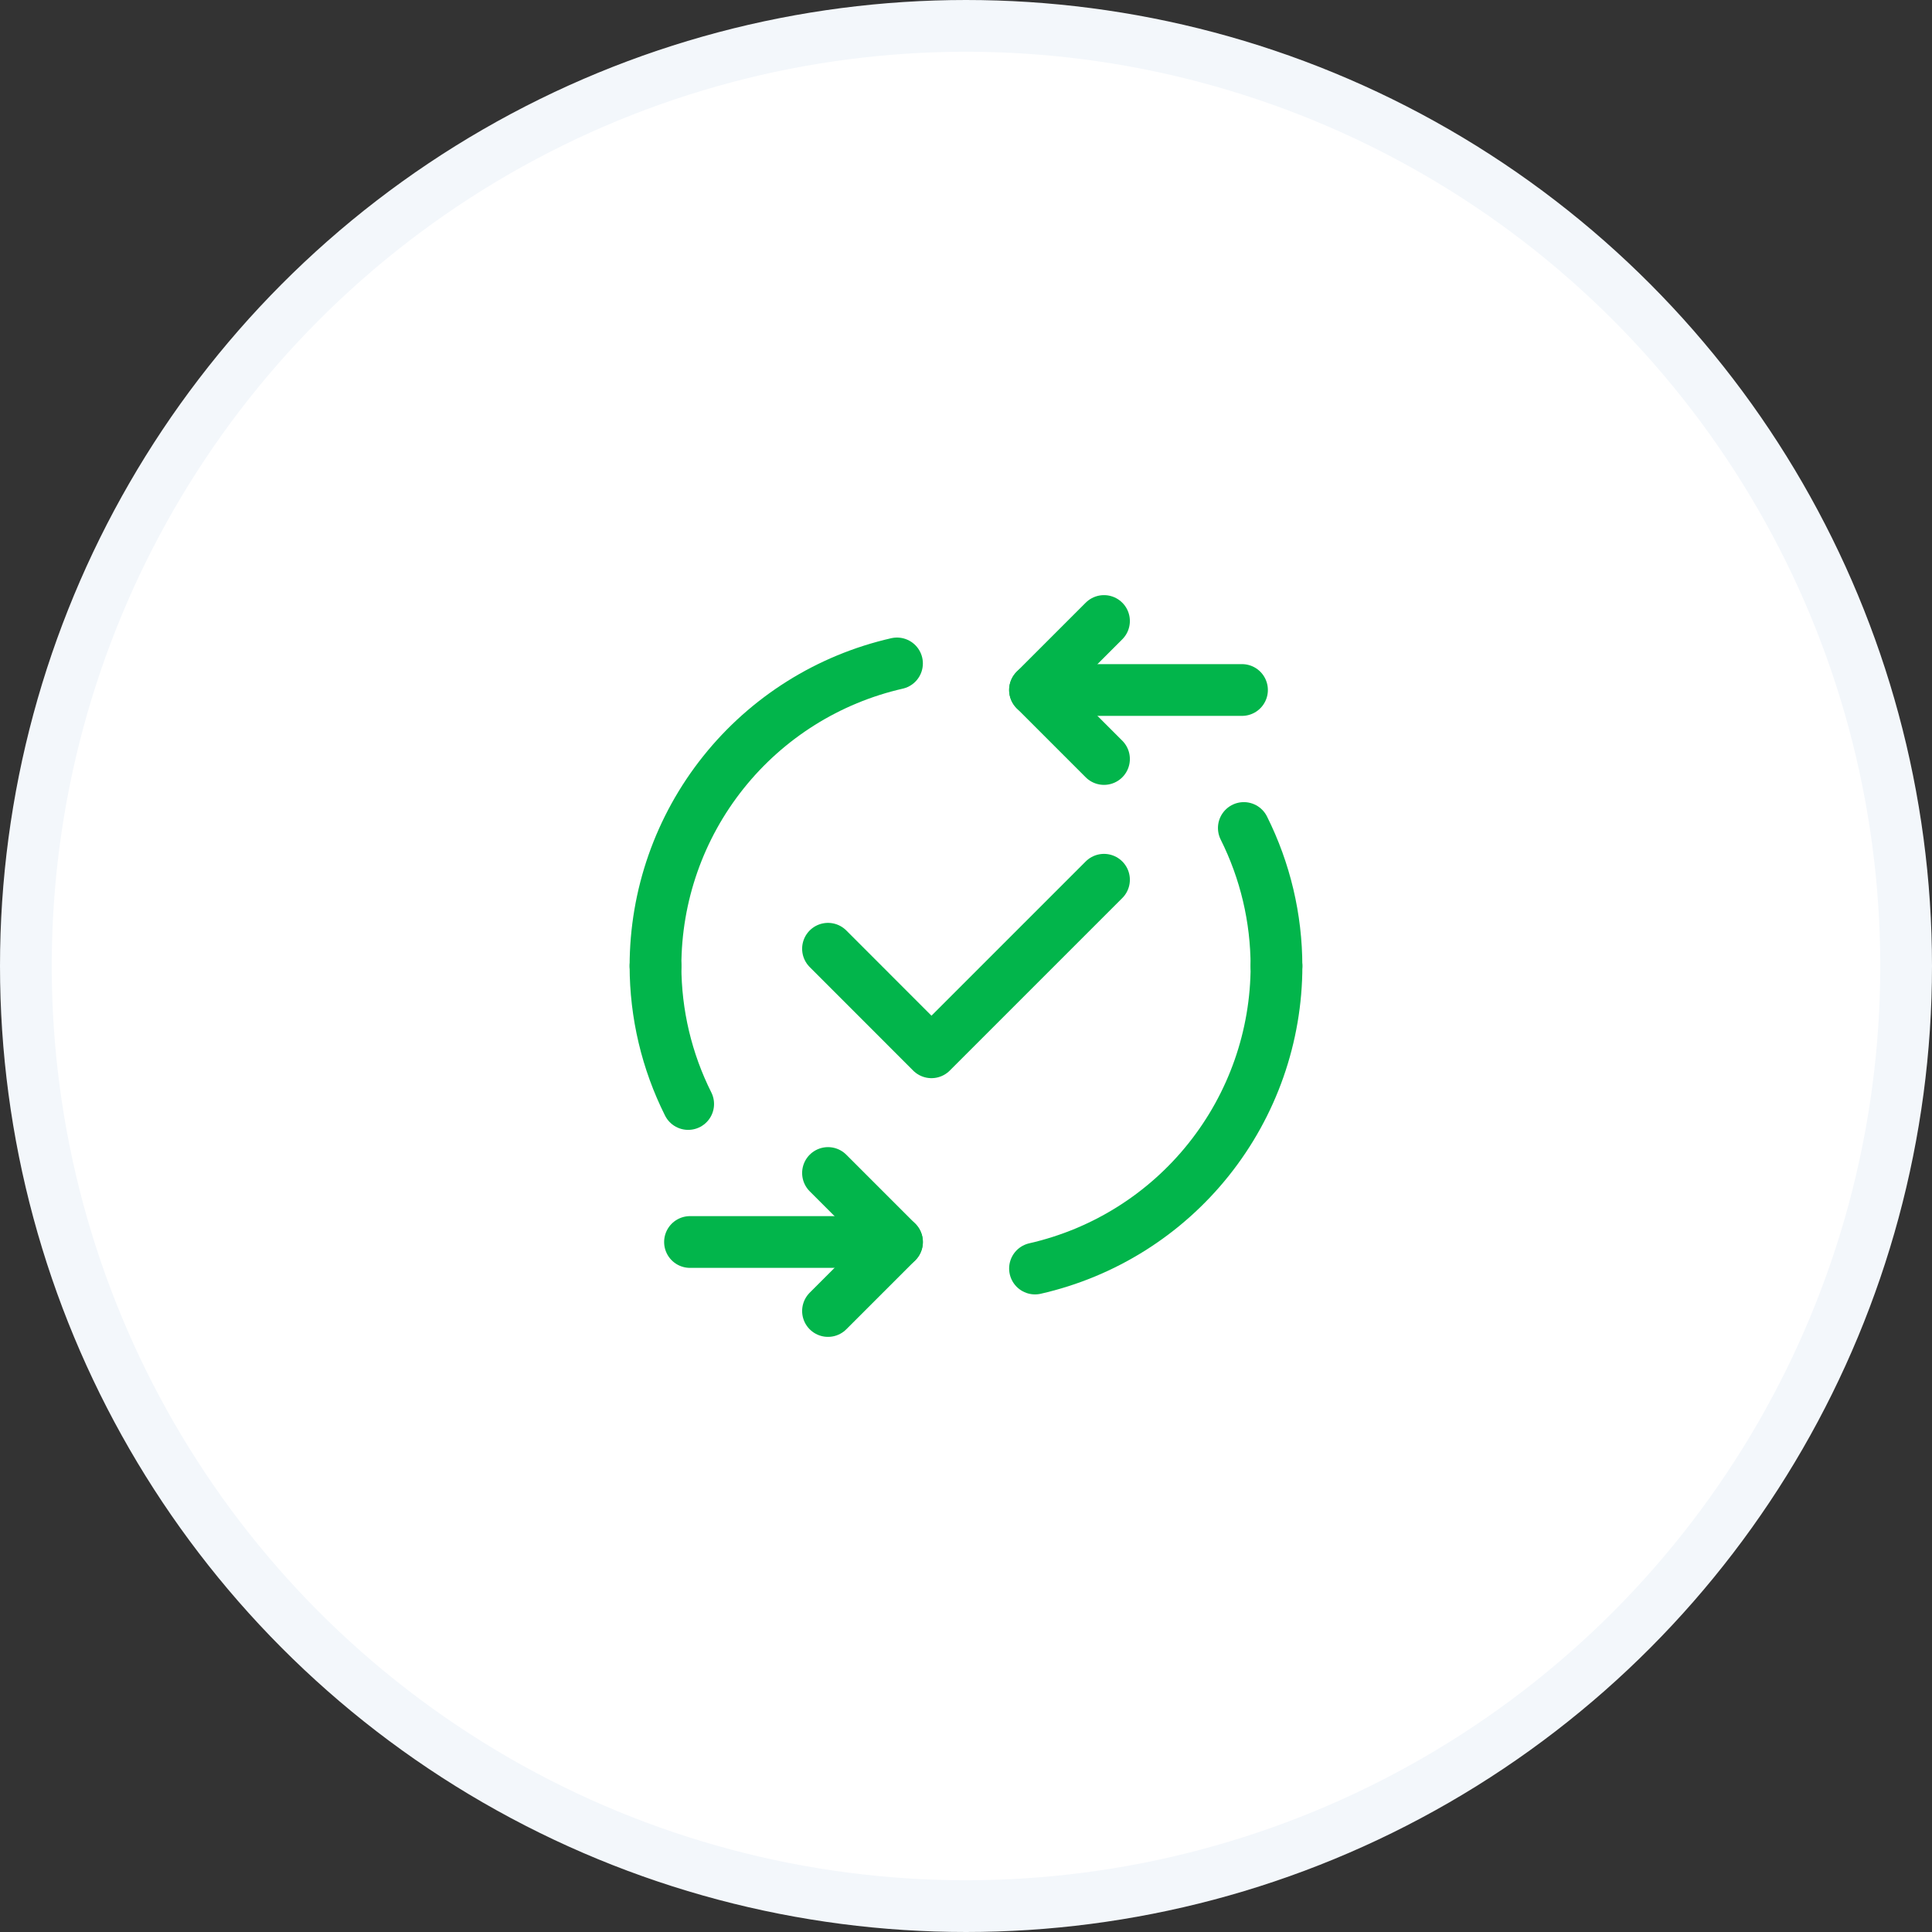 <svg width="56" height="56" viewBox="0 0 56 56" fill="none" xmlns="http://www.w3.org/2000/svg">
<rect x="0" y="0" width="56" height="56" fill="#333333" stroke="none"/>
<circle cx="28" cy="28" r="27.25" fill="white" stroke="#F3F7FB" stroke-width="1.5"/>
<g clip-path="url(#clip0_1081_3537)">
<path d="M32 18L30 20L32 22" stroke="#02b54b" stroke-width="1.5" stroke-linecap="round" stroke-linejoin="round"/>
<path d="M36 20H30" stroke="#02b54b" stroke-width="1.5" stroke-linecap="round" stroke-linejoin="round"/>
<path d="M36.999 28C36.998 26.611 36.674 25.242 36.053 24" stroke="#02b54b" stroke-width="1.5" stroke-linecap="round" stroke-linejoin="round"/>
<path d="M26 19.23C24.012 19.683 22.237 20.797 20.966 22.39C19.694 23.983 19.001 25.961 19 28" stroke="#02b54b" stroke-width="1.5" stroke-linecap="round" stroke-linejoin="round"/>
<path d="M24 38L26 36L24 34" stroke="#02b54b" stroke-width="1.5" stroke-linecap="round" stroke-linejoin="round"/>
<path d="M20 36H26" stroke="#02b54b" stroke-width="1.5" stroke-linecap="round" stroke-linejoin="round"/>
<path d="M19 28C19.001 29.389 19.325 30.758 19.947 32" stroke="#02b54b" stroke-width="1.5" stroke-linecap="round" stroke-linejoin="round"/>
<path d="M30 36.769C31.988 36.317 33.763 35.203 35.034 33.609C36.306 32.016 36.999 30.038 37 28" stroke="#02b54b" stroke-width="1.5" stroke-linecap="round" stroke-linejoin="round"/>
<path d="M32 25.5L26.999 30.501L24 27.5" stroke="#02b54b" stroke-width="1.5" stroke-linecap="round" stroke-linejoin="round"/>
</g>
<defs>
<clipPath id="clip0_1081_3537">
<rect width="24" height="24" fill="white" transform="translate(16 16)"/>
</clipPath>
</defs>
</svg>
